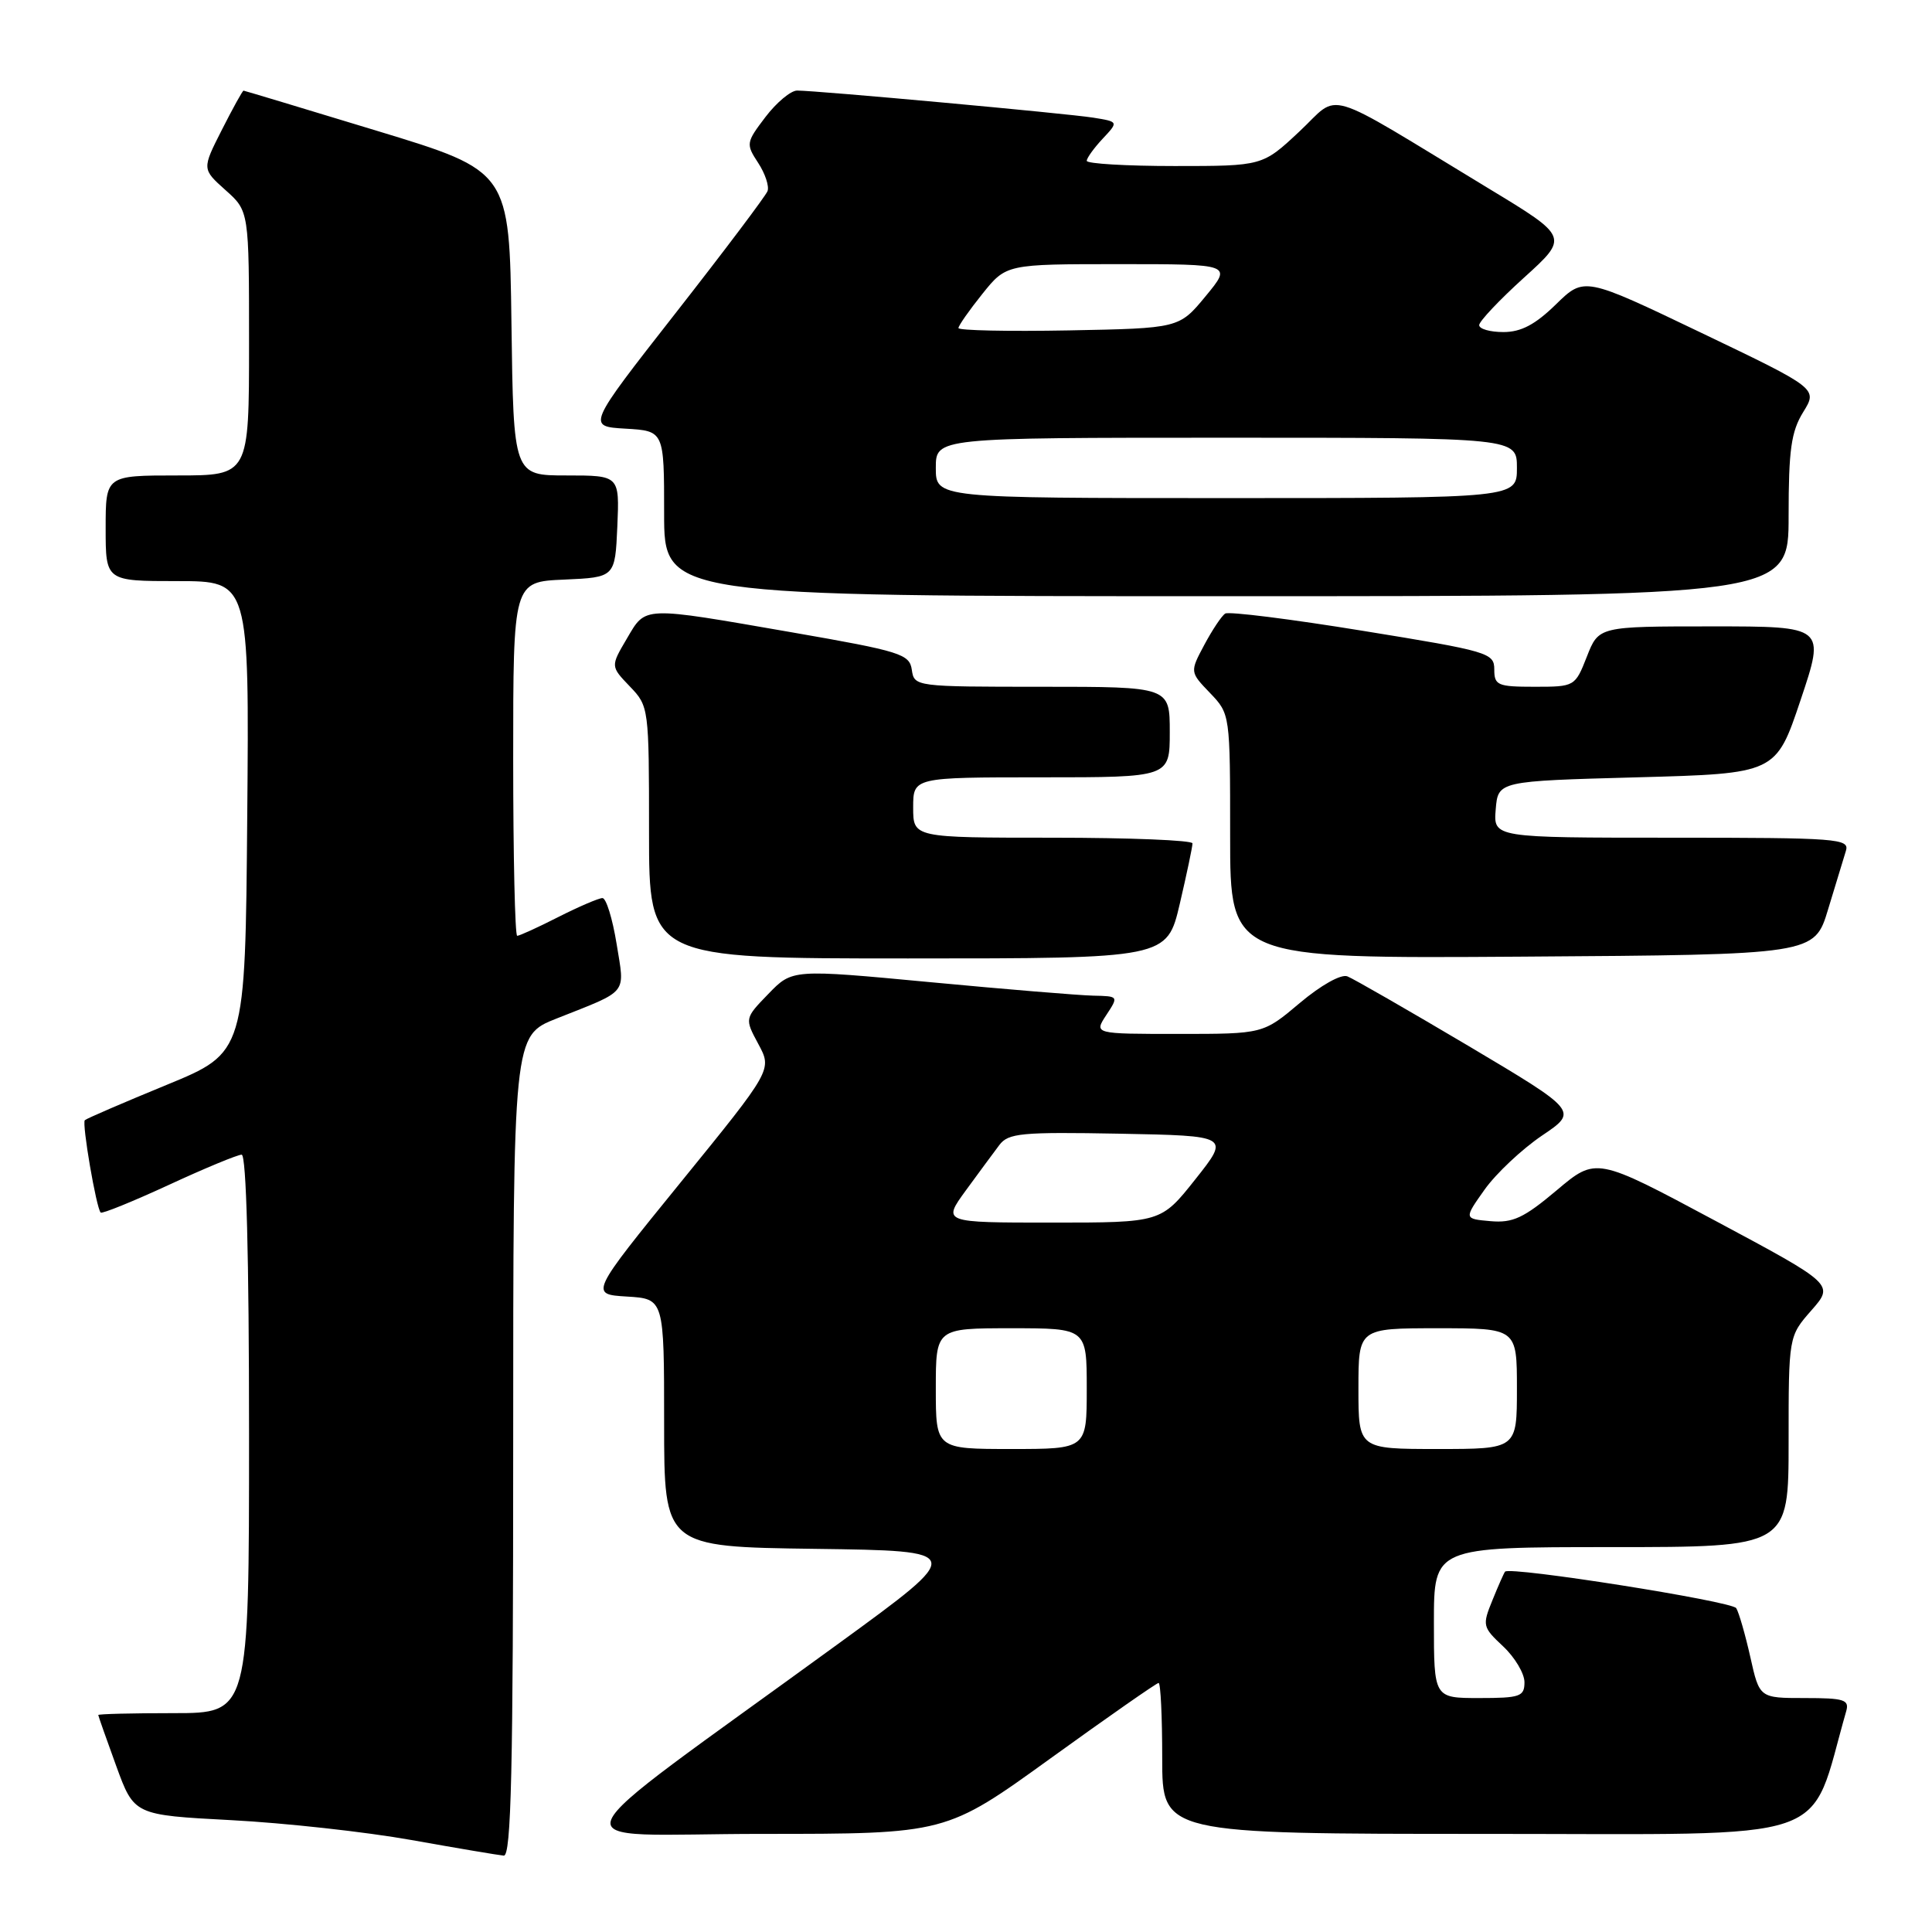 <?xml version="1.0" encoding="UTF-8" standalone="no"?>
<!DOCTYPE svg PUBLIC "-//W3C//DTD SVG 1.1//EN" "http://www.w3.org/Graphics/SVG/1.1/DTD/svg11.dtd" >
<svg xmlns="http://www.w3.org/2000/svg" xmlns:xlink="http://www.w3.org/1999/xlink" version="1.1" viewBox="0 0 256 256">
 <g >
 <path fill="currentColor"
d=" M 68.00 191.62 C 68.00 137.23 68.00 137.23 73.75 134.96 C 83.40 131.13 82.80 131.88 81.70 125.05 C 81.16 121.72 80.32 119.00 79.83 119.00 C 79.34 119.00 76.71 120.13 74.00 121.50 C 71.29 122.88 68.83 124.00 68.53 124.00 C 68.24 124.00 68.00 113.45 68.00 100.55 C 68.00 77.09 68.00 77.09 74.75 76.80 C 81.50 76.50 81.50 76.50 81.80 69.75 C 82.09 63.00 82.09 63.00 75.07 63.00 C 68.04 63.00 68.04 63.00 67.77 42.83 C 67.50 22.67 67.50 22.67 50.00 17.35 C 40.38 14.42 32.40 12.02 32.27 12.01 C 32.14 12.01 30.85 14.34 29.40 17.20 C 26.76 22.40 26.76 22.40 29.88 25.19 C 33.00 27.97 33.00 27.97 33.00 45.49 C 33.00 63.00 33.00 63.00 23.50 63.00 C 14.00 63.00 14.00 63.00 14.00 70.00 C 14.00 77.00 14.00 77.00 23.51 77.00 C 33.03 77.00 33.03 77.00 32.76 108.23 C 32.50 139.47 32.50 139.47 22.06 143.76 C 16.32 146.12 11.45 148.22 11.24 148.43 C 10.83 148.83 12.76 160.10 13.34 160.67 C 13.53 160.86 17.59 159.21 22.36 157.01 C 27.13 154.80 31.48 153.00 32.02 153.00 C 32.64 153.00 33.00 166.46 33.00 190.00 C 33.00 227.00 33.00 227.00 23.00 227.00 C 17.50 227.00 13.01 227.11 13.02 227.25 C 13.03 227.39 14.10 230.43 15.40 234.00 C 17.77 240.50 17.77 240.50 30.64 241.18 C 37.71 241.55 48.45 242.73 54.50 243.81 C 60.55 244.89 66.06 245.82 66.75 245.88 C 67.74 245.98 68.00 234.52 68.00 191.62 Z  M 139.19 233.00 C 146.81 227.50 153.26 223.00 153.52 223.00 C 153.79 223.00 154.00 227.50 154.00 233.00 C 154.00 243.00 154.00 243.00 196.96 243.00 C 244.06 243.00 239.52 244.55 244.63 226.75 C 245.07 225.22 244.37 225.00 239.14 225.00 C 233.14 225.00 233.14 225.00 231.93 219.58 C 231.26 216.60 230.42 213.68 230.06 213.09 C 229.49 212.17 200.11 207.53 199.43 208.25 C 199.30 208.39 198.55 210.07 197.77 212.00 C 196.39 215.38 196.44 215.59 199.17 218.15 C 200.73 219.61 202.00 221.75 202.00 222.90 C 202.00 224.80 201.43 225.00 196.00 225.00 C 190.00 225.00 190.00 225.00 190.00 215.00 C 190.00 205.00 190.00 205.00 213.50 205.00 C 237.00 205.00 237.00 205.00 237.00 191.03 C 237.00 177.07 237.00 177.07 240.02 173.63 C 243.04 170.19 243.04 170.19 227.27 161.75 C 211.50 153.31 211.50 153.31 206.27 157.72 C 201.90 161.40 200.45 162.07 197.50 161.81 C 193.97 161.50 193.97 161.50 196.73 157.61 C 198.25 155.48 201.67 152.27 204.31 150.48 C 209.12 147.24 209.12 147.24 194.56 138.58 C 186.54 133.83 179.33 129.68 178.53 129.37 C 177.69 129.05 175.02 130.55 172.22 132.91 C 167.37 137.00 167.37 137.00 156.16 137.00 C 144.95 137.00 144.95 137.00 146.59 134.50 C 148.23 132.01 148.22 132.00 144.87 131.93 C 143.01 131.89 133.28 131.09 123.24 130.14 C 104.98 128.42 104.98 128.42 101.82 131.69 C 98.66 134.95 98.66 134.95 100.49 138.35 C 102.32 141.75 102.32 141.75 90.23 156.62 C 78.14 171.50 78.14 171.50 83.07 171.80 C 88.00 172.10 88.00 172.10 88.00 188.53 C 88.00 204.96 88.00 204.96 107.99 205.23 C 127.98 205.50 127.98 205.50 111.24 217.69 C 71.97 246.29 73.31 243.00 100.94 243.00 C 125.34 243.00 125.34 243.00 139.19 233.00 Z  M 156.33 119.75 C 157.26 115.76 158.02 112.16 158.01 111.75 C 158.01 111.34 149.68 111.00 139.50 111.00 C 121.00 111.00 121.00 111.00 121.00 107.00 C 121.00 103.00 121.00 103.00 138.00 103.00 C 155.00 103.00 155.00 103.00 155.00 97.00 C 155.00 91.00 155.00 91.00 138.07 91.00 C 121.27 91.00 121.14 90.98 120.82 88.75 C 120.52 86.67 119.36 86.30 105.00 83.80 C 84.89 80.31 85.62 80.28 83.05 84.64 C 80.90 88.29 80.90 88.29 83.45 90.95 C 85.98 93.58 86.00 93.77 86.00 110.30 C 86.00 127.00 86.00 127.00 120.32 127.00 C 154.63 127.00 154.63 127.00 156.33 119.75 Z  M 242.23 120.50 C 243.23 117.20 244.29 113.71 244.59 112.75 C 245.10 111.12 243.55 111.00 221.51 111.00 C 197.88 111.00 197.88 111.00 198.19 107.25 C 198.50 103.50 198.50 103.50 216.91 103.00 C 235.32 102.50 235.32 102.50 238.59 92.75 C 241.86 83.00 241.86 83.00 226.85 83.00 C 211.84 83.00 211.84 83.00 210.27 87.00 C 208.71 90.97 208.66 91.00 203.35 91.00 C 198.44 91.00 198.00 90.81 198.00 88.71 C 198.00 86.51 197.25 86.29 180.60 83.59 C 171.03 82.03 162.81 81.00 162.35 81.30 C 161.88 81.59 160.64 83.46 159.58 85.44 C 157.66 89.04 157.66 89.04 160.33 91.82 C 163.00 94.61 163.00 94.62 163.00 110.82 C 163.00 127.02 163.00 127.02 201.71 126.76 C 240.42 126.50 240.42 126.50 242.23 120.50 Z  M 237.00 68.37 C 237.00 59.61 237.34 57.19 238.93 54.61 C 240.86 51.49 240.86 51.49 225.39 44.08 C 209.92 36.67 209.92 36.67 206.17 40.33 C 203.43 43.01 201.55 44.00 199.21 44.00 C 197.44 44.00 196.00 43.59 196.00 43.08 C 196.00 42.58 198.67 39.75 201.94 36.79 C 207.88 31.41 207.88 31.41 197.23 24.96 C 174.77 11.35 177.73 12.24 172.17 17.43 C 167.29 22.00 167.29 22.00 155.65 22.00 C 149.24 22.00 144.00 21.69 144.00 21.31 C 144.00 20.94 144.95 19.62 146.11 18.38 C 148.22 16.13 148.22 16.13 144.86 15.59 C 141.34 15.03 108.26 12.00 105.62 12.00 C 104.79 12.00 102.90 13.57 101.43 15.50 C 98.86 18.88 98.82 19.08 100.46 21.58 C 101.39 23.00 101.95 24.69 101.70 25.33 C 101.45 25.97 95.97 33.25 89.51 41.50 C 77.77 56.50 77.77 56.50 82.89 56.80 C 88.00 57.10 88.00 57.10 88.00 68.05 C 88.00 79.00 88.00 79.00 162.50 79.00 C 237.00 79.00 237.00 79.00 237.00 68.37 Z  M 124.00 184.00 C 124.00 176.00 124.00 176.00 134.00 176.00 C 144.00 176.00 144.00 176.00 144.00 184.00 C 144.00 192.00 144.00 192.00 134.00 192.00 C 124.00 192.00 124.00 192.00 124.00 184.00 Z  M 180.00 184.00 C 180.00 176.00 180.00 176.00 190.50 176.00 C 201.00 176.00 201.00 176.00 201.00 184.00 C 201.00 192.00 201.00 192.00 190.50 192.00 C 180.00 192.00 180.00 192.00 180.00 184.00 Z  M 127.97 157.75 C 129.68 155.41 131.68 152.70 132.42 151.72 C 133.61 150.14 135.34 149.98 148.36 150.22 C 162.96 150.50 162.96 150.50 158.40 156.25 C 153.84 162.00 153.84 162.00 139.36 162.00 C 124.88 162.00 124.88 162.00 127.97 157.75 Z  M 124.00 62.00 C 124.00 58.00 124.00 58.00 162.50 58.00 C 201.00 58.00 201.00 58.00 201.00 62.00 C 201.00 66.00 201.00 66.00 162.50 66.00 C 124.00 66.00 124.00 66.00 124.00 62.00 Z  M 127.00 43.47 C 127.00 43.15 128.43 41.11 130.17 38.94 C 133.33 35.00 133.33 35.00 148.30 35.00 C 163.26 35.00 163.26 35.00 159.75 39.25 C 156.24 43.50 156.24 43.50 141.62 43.78 C 133.58 43.93 127.00 43.79 127.00 43.47 Z "/>
</g>
</svg>